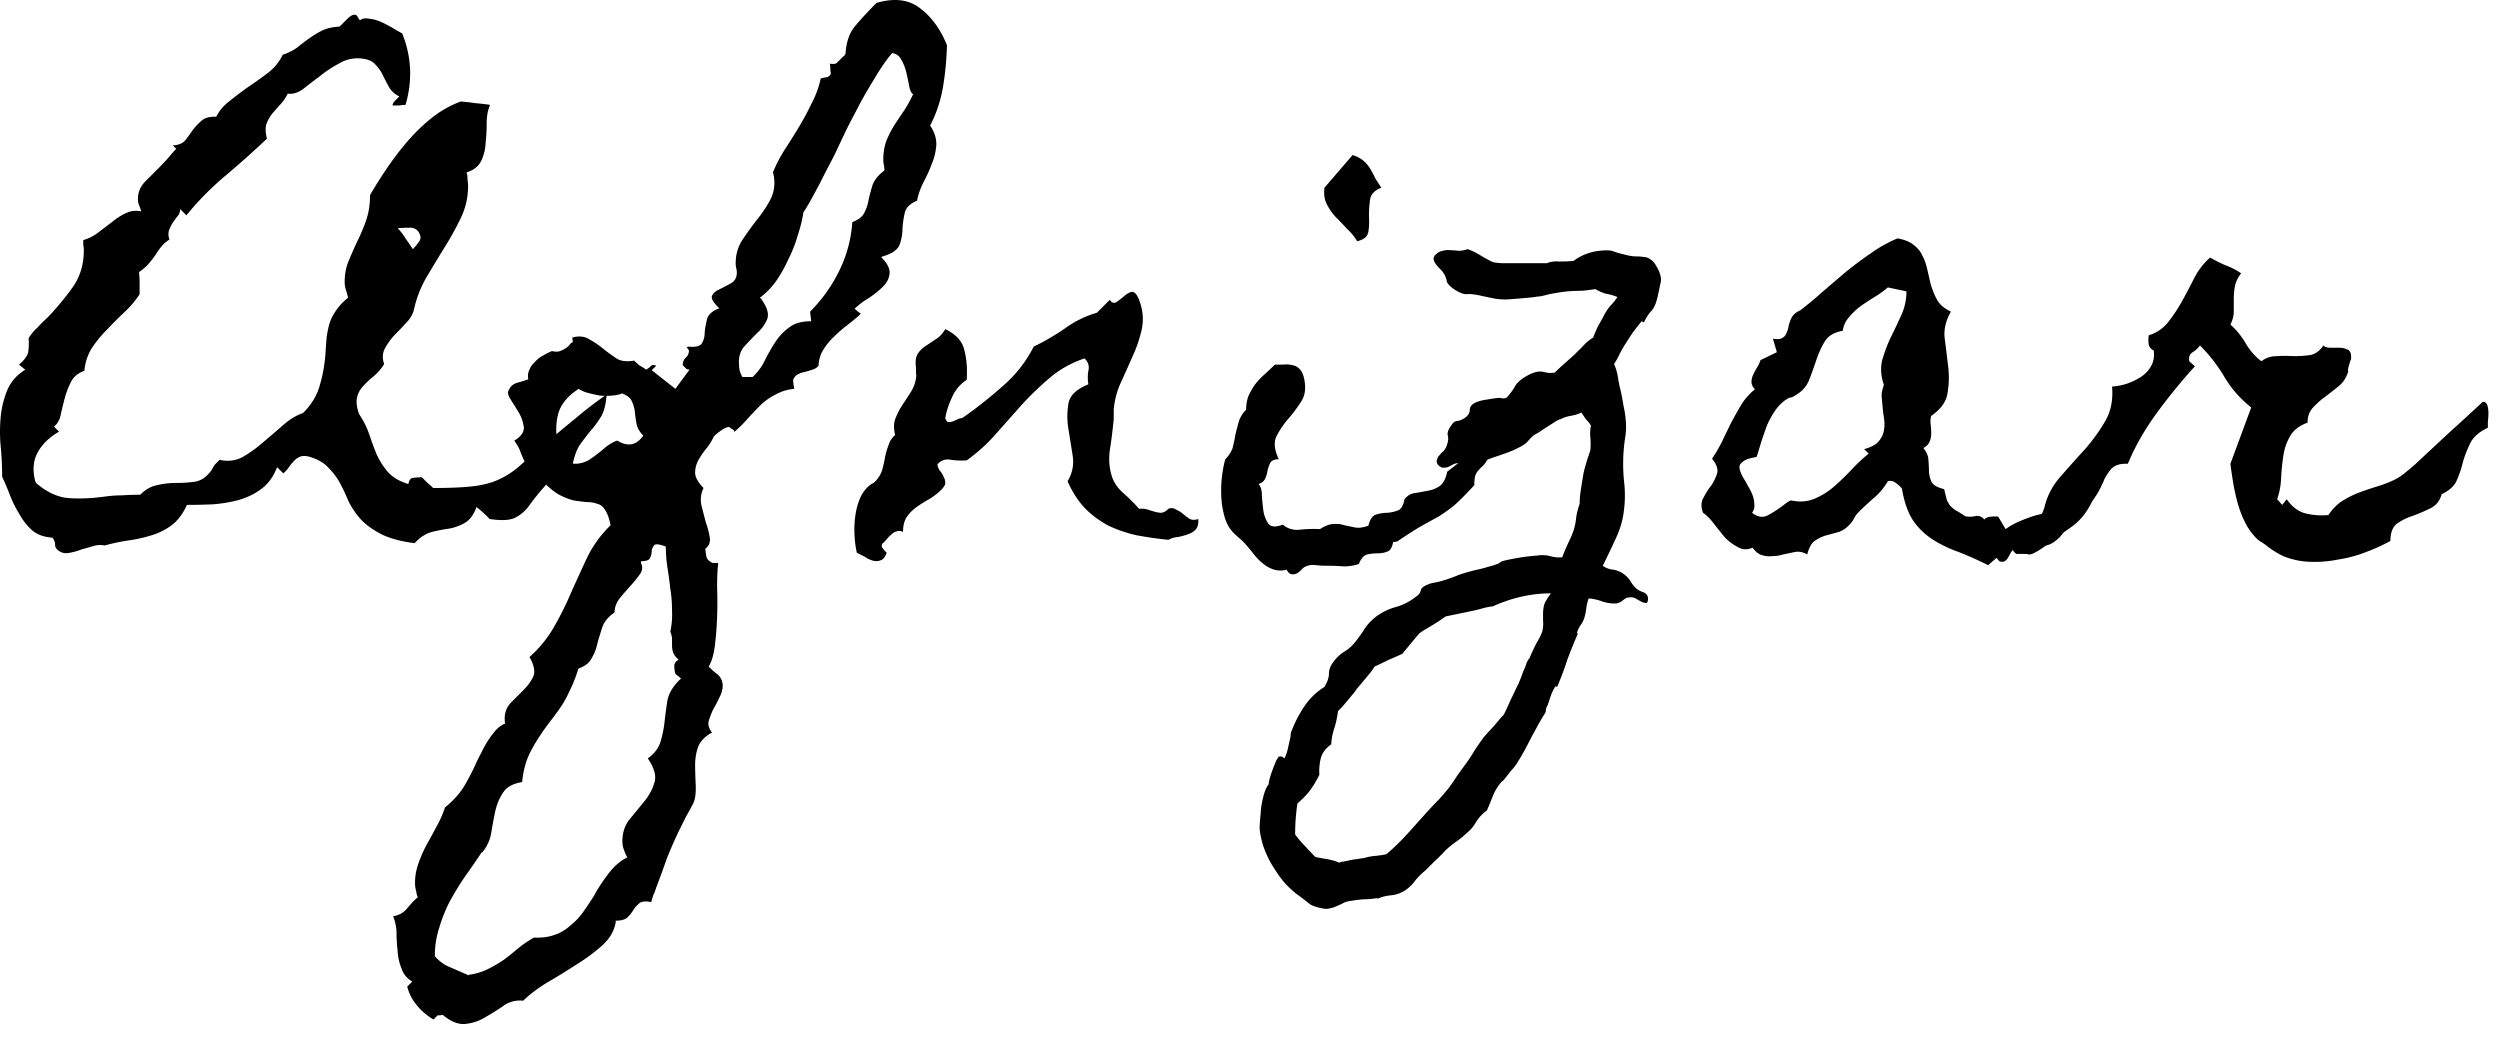 <svg
    xmlns="http://www.w3.org/2000/svg"
    width="156"
    height="65"
    viewBox="0 0 156 65"
    class="signature__image"
>
    <path
        d="M37.856 24.615c-.047.633-.175 1.113-.387 1.441a5.66 5.66 0 01-.632.844c-.211.258-.434.55-.668.879-.211.328-.375.82-.492 1.477-.774.304-1.336.668-1.688 1.09a16.15 16.15 0 00-.914 1.124 2.413 2.413 0 01-.879.809c-.328.188-.879.223-1.652.105a3.007 3.007 0 00-.387-.386 3.36 3.36 0 00-.422-.352c-.187.492-.433.82-.738.985a3.062 3.062 0 01-.95.351 9.879 9.879 0 00-1.09.211c-.374.094-.738.328-1.089.703-.89-.117-1.605-.316-2.145-.598-.515-.28-.925-.585-1.23-.913a5.261 5.261 0 01-.738-1.09c-.164-.399-.34-.774-.528-1.125a3.99 3.99 0 00-.703-.95c-.258-.304-.644-.539-1.16-.703-.234-.07-.434-.082-.598-.035a.987.987 0 00-.386.246 3.346 3.346 0 00-.352.422c-.094.14-.21.27-.351.387l-.387-.387c-.211.563-.527 1.008-.95 1.336-.398.305-.867.54-1.406.703a8.996 8.996 0 01-1.652.281c-.563.024-1.101.036-1.617.036-.258.562-.574.984-.95 1.265a4.011 4.011 0 01-1.265.633c-.445.14-.914.246-1.406.316-.492.07-.996.176-1.512.317a1.456 1.456 0 00-.703.035c-.234.07-.48.14-.738.21-.235.095-.48.165-.739.212-.234.047-.433.023-.597-.07-.211-.118-.317-.258-.317-.422a.7.7 0 00-.175-.457h-.07c-.493-.047-.891-.2-1.196-.457a3.994 3.994 0 01-.774-.985 7.114 7.114 0 01-.597-1.195 19.26 19.26 0 00-.492-1.16c0-.516-.024-1.078-.07-1.688a9.938 9.938 0 01-.036-1.863 6.017 6.017 0 01.387-1.758c.21-.539.562-.973 1.055-1.3l.105-.07-.387-.317c.305-.258.492-.504.563-.739.047-.257.058-.562.035-.914.164-.258.352-.48.562-.668.188-.21.387-.41.598-.597a16.977 16.977 0 001.582-1.899c.469-.656.703-1.43.703-2.32 0-.117-.011-.223-.035-.316v-.317a2.79 2.79 0 00.914-.457c.305-.234.598-.457.88-.668.28-.234.573-.422.878-.562.305-.141.621-.176.95-.106a7.047 7.047 0 00-.141-.387 1.032 1.032 0 01-.07-.386c0-.399.14-.75.421-1.055l.809-.809c.187-.187.398-.41.633-.668.234-.28.41-.48.527-.597l-.211-.211c.351-.024.61-.129.773-.317.164-.21.317-.421.457-.632.165-.211.34-.399.528-.563.187-.187.468-.281.843-.281h.106a2.79 2.79 0 01.844-.984c.375-.305.761-.598 1.16-.88.422-.28.832-.574 1.23-.878.399-.305.703-.68.914-1.125.352-.117.657-.27.915-.457.257-.211.503-.399.738-.563a5.73 5.73 0 01.808-.492c.305-.14.668-.223 1.09-.246l.457-.457c.188-.188.34-.281.457-.281.117 0 .188.046.211.14l.14.211c.141-.117.329-.152.563-.105.258.023.516.093.774.21.258.118.504.247.738.387.234.141.422.246.563.317.585 1.453.656 2.941.21 4.465-.117 0-.246.011-.386.035h-.422c0-.094.058-.2.176-.317l.246-.246a1.49 1.49 0 01-.633-.562c-.14-.258-.27-.504-.387-.739a2.252 2.252 0 00-.457-.667c-.164-.211-.433-.34-.808-.387a2.206 2.206 0 00-1.442.281 7.44 7.44 0 00-1.23.809c-.375.28-.727.55-1.055.808-.328.235-.645.328-.95.281-.14.282-.304.516-.491.704l-.493.562a2.75 2.75 0 00-.351.633c-.07.234-.059.539.035.914-.844.797-1.71 1.57-2.601 2.32a18.549 18.549 0 00-2.426 2.461l-.387-.386a.7.7 0 01-.176.457 5.488 5.488 0 00-.281.386c-.094.14-.176.305-.246.492a.946.946 0 00.035.563 2.13 2.13 0 00-.492.422 4.48 4.48 0 00-.352.492c-.14.211-.293.41-.457.598-.14.164-.328.328-.562.492l-.035.035c.023.234.035.457.035.668v.703a6.045 6.045 0 01-.95 1.125c-.374.352-.738.715-1.09 1.09a7.583 7.583 0 00-.949 1.16c-.257.422-.41.89-.457 1.406-.398.141-.68.375-.843.703a5.366 5.366 0 00-.387 1.02 21.21 21.21 0 00-.246 1.02c-.07.328-.211.574-.422.738l.316.316c-.609.352-1.054.785-1.336 1.301-.28.516-.328 1.125-.14 1.828l.035.035v.035c.68.586 1.371.903 2.074.95.703.047 1.465.011 2.285-.106.375-.047.727-.07 1.055-.07.352-.024.691-.035 1.02-.035h.07c.328-.328.68-.528 1.055-.598.375-.094.785-.14 1.23-.14.375 0 .738-.024 1.09-.07.351-.048.656-.224.914-.528.094-.094.164-.188.21-.281.048-.094.106-.188.177-.282l.14-.14.14-.14c.517.116.997.058 1.442-.177a7.869 7.869 0 001.266-.914c.422-.351.832-.703 1.23-1.055.422-.374.844-.632 1.266-.773.54-.539.89-1.125 1.055-1.758.187-.633.304-1.3.351-2.004.024-.351.047-.68.07-.984.047-.305.106-.586.176-.844.094-.281.223-.539.387-.773.164-.258.398-.516.703-.774l.07-.07a6.703 6.703 0 00-.14-.492 1.689 1.689 0 01-.07-.527c0-.446.082-.868.246-1.266.164-.399.34-.797.527-1.195.211-.422.398-.868.563-1.336.164-.47.246-.996.246-1.582a29.53 29.53 0 011.09-1.723c.398-.586.831-1.148 1.3-1.688.469-.539.973-1.02 1.512-1.441a6.5 6.5 0 011.758-.984c.304.023.61.058.914.105.328.024.633.059.914.106-.14.328-.211.714-.211 1.16 0 .422-.023.844-.07 1.265a2.775 2.775 0 01-.282 1.09c-.164.328-.468.563-.914.703.047.07.07.211.07.422.024.188.036.328.036.422 0 .703-.152 1.371-.457 2.004a19.217 19.217 0 01-1.055 1.898c-.375.61-.75 1.23-1.125 1.864a6.987 6.987 0 00-.738 1.933c-.07.305-.235.586-.492.844-.235.258-.48.516-.739.774-.234.257-.433.539-.597.843-.14.282-.153.598-.035.95a3.06 3.06 0 01-.668.773 5.132 5.132 0 00-.633.598 1.479 1.479 0 00-.387.703c-.07.281-.023.644.14 1.09h.036v.035c.258.398.457.808.598 1.23.14.422.292.832.456 1.23.188.4.422.762.704 1.09.304.329.726.575 1.265.739.047-.258.153-.387.317-.387.164-.023.34-.035.527-.035l.352.351c.117.094.234.2.351.317 1.031 0 1.852-.035 2.461-.106.61-.07 1.125-.199 1.547-.386a5.178 5.178 0 001.3-.809c.423-.375.973-.855 1.653-1.441.633-.54 1.266-1.067 1.899-1.582a24.395 24.395 0 011.968-1.512zm-11.672-10.02a.61.61 0 00-.597-.386c-.282 0-.54.011-.774.035.188.187.352.398.492.633.165.234.317.457.457.668.118-.118.235-.258.352-.422.14-.164.164-.34.07-.528z"
    />
    <path
        d="M59.09 2.818c-.023.89-.105 1.758-.246 2.602a8.215 8.215 0 01-.808 2.425l.035.036c.258.398.375.796.352 1.195a3.643 3.643 0 01-.282 1.16c-.14.375-.316.762-.527 1.16-.187.375-.316.75-.387 1.125-.445.188-.703.445-.773.774-.07.304-.117.632-.14.984 0 .328-.06.656-.176.984-.118.305-.434.54-.95.704l-.21.07c.398.398.574.75.527 1.055-.024.28-.164.55-.422.808a5.76 5.76 0 01-.88.703c-.35.211-.644.434-.878.668.07.047.14.106.21.176.071.047.13.094.177.14-.258.235-.54.47-.844.704-.281.21-.55.445-.809.703-.257.234-.48.504-.668.808-.187.282-.293.622-.316 1.02a.74.74 0 01-.387.246c-.14.047-.293.094-.457.14-.14.024-.281.071-.422.141a.547.547 0 00-.28.282l-.036.035c0 .164.023.363.07.597a2.931 2.931 0 00-1.16.352 3.99 3.99 0 00-.914.633c-.258.258-.527.539-.808.843-.258.305-.54.586-.844.844h-.035v-.07a.552.552 0 00-.141-.105.554.554 0 01-.14-.106c-.118-.023-.294.047-.528.21-.234.165-.387.294-.457.388a3.546 3.546 0 01-.492.773c-.188.235-.352.48-.492.738a1.705 1.705 0 00-.176.774c.023.281.199.586.527.914-.164.328-.21.68-.14 1.055.093.375.187.738.28 1.09.118.328.2.644.247.949.047.28-.047.515-.281.703.023.187.047.351.07.492.047.164.176.293.387.387h.351c-.047.398-.07.902-.07 1.511.023.61.023 1.23 0 1.864-.024.633-.07 1.23-.14 1.793-.071.562-.2.996-.388 1.3.188.188.375.352.563.493.188.164.293.386.316.668 0 .257-.07.515-.21.773a7.336 7.336 0 01-.387.738 5.86 5.86 0 00-.282.739c-.046.234.024.468.212.703-.422.234-.704.515-.844.843-.14.352-.211.75-.211 1.196 0 .304.012.703.035 1.195.023.516-.023.902-.14 1.16-.141.282-.294.563-.458.844l-.422.844c-.28.586-.539 1.172-.773 1.758-.211.609-.434 1.218-.668 1.828a2.645 2.645 0 01-.176.457c-.047.14-.093.293-.14.457-.352-.07-.598-.047-.739.07-.14.117-.258.246-.351.387a2.168 2.168 0 01-.352.457c-.14.164-.398.246-.773.246v.105c-.094.54-.375 1.02-.844 1.442a11.12 11.12 0 01-1.617 1.195c-.61.399-1.219.774-1.828 1.125-.61.375-1.102.75-1.477 1.125h-.035a1.719 1.719 0 00-1.195.317c-.375.257-.75.492-1.125.703a2.82 2.82 0 01-1.196.422c-.445.07-.925-.106-1.441-.528v-.035c-.117.023-.2.035-.246.035h-.106l-.07.07-.21.211v-.035a3.685 3.685 0 01-1.02-.879 2.881 2.881 0 01-.598-1.16 254.36 254.36 0 00.316-.316 1.423 1.423 0 01-.668-.809 3.227 3.227 0 01-.246-1.09c-.047-.398-.07-.797-.07-1.195a3.049 3.049 0 00-.211-.984 1.34 1.34 0 00.879-.493c.21-.257.433-.492.668-.703-.047-.047-.082-.164-.106-.351a2.121 2.121 0 01-.07-.352 3.498 3.498 0 01.176-1.3c.14-.422.316-.833.527-1.231.211-.375.422-.762.633-1.16.211-.375.387-.774.527-1.195.493-.399.88-.82 1.16-1.266.258-.422.516-.914.774-1.477a7.84 7.84 0 01.316-.633c.118-.257.258-.515.422-.773.164-.258.34-.492.528-.703.187-.188.375-.316.562-.387-.023-.047-.035-.152-.035-.316 0-.399.14-.738.422-1.02l.773-.773c.258-.258.457-.54.598-.844.117-.305.035-.703-.246-1.195a7.408 7.408 0 001.582-1.969c.398-.703.75-1.418 1.055-2.145.328-.726.656-1.44.984-2.144a7.264 7.264 0 011.371-1.898l.07-.07c-.093-.446-.21-.762-.351-.95a.733.733 0 00-.492-.387 1.903 1.903 0 00-.668-.105 15.658 15.658 0 01-.809-.106 4.26 4.26 0 01-.95-.386c-.35-.211-.726-.54-1.124-.985-.328-.187-.551-.363-.668-.527a2.277 2.277 0 01-.317-.563 5.89 5.89 0 01-.246-.562c-.07-.211-.199-.445-.386-.703.422-.258.62-.54.597-.844a2.5 2.5 0 00-.316-.914 65.665 65.665 0 00-.527-.844c-.165-.258-.188-.457-.07-.598.093-.21.269-.351.527-.421.257-.07.48-.141.667-.211a.875.875 0 01.07-.598c.071-.187.188-.352.352-.492.141-.164.305-.293.493-.387.187-.117.375-.21.562-.281.211.047.375.047.492 0 .14-.047.258-.106.352-.176.117-.07.2-.14.246-.21a.469.469 0 01.21-.177l-.034-.28c.398-.118.75-.083 1.054.105.305.164.598.363.88.597.327.258.62.469.878.633.258.14.598.176 1.02.106h.035c.117.117.234.222.352.316.14.07.269.152.386.246.117-.07.211-.14.281-.21.07-.095.188-.106.352-.036l-.281.281 1.476 1.16.88-1.195-.177-.035-.246-.246c0-.188.059-.34.176-.457a.567.567 0 00.211-.457c-.047-.094-.094-.153-.14-.176l.07-.07c.492.047.785-.024.879-.211.117-.188.175-.41.175-.668a5.34 5.34 0 01.141-.809c.07-.305.328-.539.774-.703-.375-.352-.528-.61-.457-.773.07-.165.21-.293.421-.387.235-.117.48-.246.739-.387.257-.14.386-.363.386-.668a.916.916 0 00-.035-.281 1.308 1.308 0 01-.035-.316c0-.516.129-.985.387-1.407.281-.422.574-.832.879-1.23.328-.399.609-.809.843-1.23a2.28 2.28 0 00.282-1.477c0-.07-.024-.176-.07-.317A8.859 8.859 0 0149 9.287c.305-.469.597-.938.879-1.406.28-.47.539-.95.773-1.442a6.123 6.123 0 00.563-1.547c.093-.023.21-.047.351-.07a.338.338 0 00.281-.246 1.632 1.632 0 01-.035-.317c0-.093-.011-.187-.035-.28h.035c.188.023.317.01.387-.036l.281-.281.14-.14a.339.339 0 00.142-.177c.046-.75.257-1.336.632-1.757.375-.446.809-.914 1.301-1.407 1.125-.328 2.04-.21 2.742.352.703.539 1.254 1.3 1.653 2.285zm-2.109 3.059c-.117-.07-.199-.235-.246-.493-.047-.257-.105-.539-.176-.843a2.773 2.773 0 00-.316-.809.747.747 0 00-.563-.422l-.07.07c-.328.399-.644.856-.95 1.372-.304.492-.608 1.007-.913 1.547l-.844 1.617c-.258.539-.492 1.031-.703 1.476-.047.117-.176.375-.387.774-.21.398-.433.832-.668 1.3-.234.446-.457.856-.668 1.231-.21.352-.328.539-.351.563v.035a8.8 8.8 0 01-.352 1.406 8.34 8.34 0 01-.562 1.441c-.211.469-.457.914-.739 1.336a4.945 4.945 0 01-.949 1.02c-.023.023-.047.035-.07.035l-.035.035.07.07c.375.516.504.938.387 1.266a2.24 2.24 0 01-.598.844c-.258.258-.527.539-.809.843-.28.305-.398.704-.351 1.196 0 .258.07.504.21.738h.634a3.41 3.41 0 00.773-1.055c.211-.421.434-.808.668-1.16.235-.351.516-.644.844-.879.328-.258.785-.386 1.371-.386l-.07-.598a9.484 9.484 0 001.828-2.566 8.058 8.058 0 00.808-3.024c.375-.14.622-.328.739-.562a2.56 2.56 0 00.28-.844c.071-.305.153-.61.247-.914.117-.305.34-.586.668-.844l.07-.07c0-.117-.011-.223-.035-.317a1.79 1.79 0 01-.035-.351c0-.399.059-.774.176-1.125.14-.352.304-.68.492-.985.21-.328.422-.644.633-.949.21-.328.398-.668.562-1.02zM40.141 27.18c-.234-.234-.375-.48-.422-.738a9.346 9.346 0 01-.105-.738 1.806 1.806 0 00-.176-.633c-.07-.211-.258-.375-.562-.492l-.035-.035c-.164.07-.375.117-.633.14a4.242 4.242 0 01-.774 0 9.165 9.165 0 01-.773-.175 2.127 2.127 0 01-.563-.247l-.035.035c-.61.399-1.008.868-1.195 1.407-.164.515-.2 1.125-.105 1.828v.176c.023.07.046.164.07.28.023.118.047.247.07.388.352.375.68.562.985.562.304 0 .597-.082.878-.246.282-.187.563-.398.844-.633.281-.258.574-.445.88-.562h.034c.657.398 1.195.293 1.617-.317zm2.004 14.871a1.91 1.91 0 01-.07-.527.433.433 0 01.281-.352c-.187-.163-.304-.316-.351-.456a1.327 1.327 0 01-.07-.422v-.422c0-.117-.036-.27-.106-.457.094-.446.129-.89.105-1.336 0-.445-.035-.89-.105-1.336a28.65 28.65 0 00-.176-1.3 8.556 8.556 0 01-.105-1.337c-.375-.14-.61-.176-.704-.105a.63.63 0 00-.175.351c0 .164-.035.317-.106.457-.047.14-.234.211-.562.211v.14c.117.212.093.434-.07.669-.165.234-.364.48-.598.738-.235.258-.457.516-.668.774-.211.28-.317.574-.317.878-.351.235-.597.516-.738.844-.117.352-.222.692-.316 1.02-.07.351-.188.668-.352.949-.14.305-.41.527-.808.668-.047.047-.07.082-.07.105a8.351 8.351 0 01-.352.95c-.118.257-.235.504-.352.738a5.59 5.59 0 01-.422.703c-.164.234-.363.504-.597.809-.47.609-.856 1.195-1.16 1.757-.329.586-.528 1.266-.598 2.04-.586.093-.985.316-1.195.667-.235.352-.399.75-.493 1.196-.093.445-.175.89-.246 1.336a2.575 2.575 0 01-.562 1.195h-.035c-.329.492-.668.984-1.02 1.476a18.357 18.357 0 00-.95 1.547 9.045 9.045 0 00-.667 1.653 5.633 5.633 0 00-.281 1.793c.28.328.609.562.984.703l1.125.492.035-.035c.469-.07.879-.2 1.23-.387a7.76 7.76 0 00.95-.562c.281-.211.574-.446.879-.704a6.55 6.55 0 01.984-.667c.492.023.926-.036 1.3-.176.352-.117.669-.305.95-.563a3.96 3.96 0 00.809-.844c.234-.328.468-.68.703-1.054.21-.399.492-.832.844-1.3.351-.47.726-.81 1.125-1.02.023 0 .035-.012.035-.036h.07a1.687 1.687 0 01-.21-.457 1.377 1.377 0 01-.106-.457c-.024-.562.117-1.043.422-1.441.328-.398.644-.785.949-1.16.304-.375.515-.774.632-1.196.118-.398-.023-.89-.421-1.476.421-.305.691-.668.808-1.09.117-.398.2-.82.246-1.266.047-.422.106-.855.176-1.3.094-.422.34-.832.738-1.23l.106-.106-.352-.282zM74.77 32.385c.024.28-.023.492-.14.632-.117.14-.282.246-.492.317-.188.07-.399.129-.633.175a1.494 1.494 0 00-.598.176 24.85 24.85 0 01-1.969-.281 8.163 8.163 0 01-1.758-.598 6.015 6.015 0 01-1.476-1.09c-.422-.445-.785-1.007-1.09-1.687a2.29 2.29 0 00.316-1.617 142.48 142.48 0 00-.28-1.758 4.824 4.824 0 01.034-1.547c.118-.469.528-.844 1.23-1.125a2.548 2.548 0 010-.844.749.749 0 00-.245-.773c-.82.281-1.535.68-2.145 1.195a19.808 19.808 0 00-1.758 1.688c-.539.61-1.09 1.23-1.652 1.863a10.66 10.66 0 01-1.793 1.617 4.729 4.729 0 01-.984-.035c-.328-.07-.61.023-.844.281a.854.854 0 00.176.422c.094.117.164.235.21.352.071.117.106.246.106.386 0 .118-.082.258-.246.422a3.794 3.794 0 01-.773.598c-.258.14-.516.305-.774.492a2.414 2.414 0 00-.598.598c-.163.234-.246.55-.246.95-.14-.071-.27-.083-.386-.036a.612.612 0 00-.317.176c-.117.093-.222.199-.316.316a1.59 1.59 0 01-.281.281c-.047.117-.035.211.035.282.07.093.152.187.246.28-.094.259-.211.411-.352.458a.716.716 0 01-.492.035 1.548 1.548 0 01-.527-.246l-.492-.246a6.396 6.396 0 01-.141-1.055 6.338 6.338 0 01.035-1.16c.047-.398.14-.773.281-1.125.141-.352.352-.645.633-.879.094-.07.153-.105.176-.105l.035-.036h.035l.14-.14c.188-.211.317-.434.388-.668.07-.258.129-.516.175-.774.047-.257.118-.503.211-.738.07-.258.211-.48.422-.668-.093-.375-.093-.703 0-.984.117-.305.258-.586.422-.844.188-.281.363-.55.528-.809.187-.28.304-.585.351-.914a.717.717 0 000-.316v-.352c-.047-.375-.012-.656.106-.843a1.64 1.64 0 01.492-.492l.633-.422c.234-.141.433-.352.597-.633.68.328 1.078.773 1.196 1.336.14.539.187 1.148.14 1.828a2.468 2.468 0 00-.914 1.09c-.21.445-.351.879-.422 1.3.047.141.106.223.176.247.094 0 .187-.012.281-.036.117-.046.223-.093.317-.14a.624.624 0 01.28-.07 26.962 26.962 0 002.497-1.97 8.003 8.003 0 001.969-2.495 14.35 14.35 0 001.933-1.125 6.39 6.39 0 012.004-.985l.809-.808c.117.187.258.234.422.14.164-.117.328-.246.492-.386.164-.141.316-.223.457-.247.164-.023.316.141.457.493.234.61.293 1.207.176 1.793a7.93 7.93 0 01-.563 1.687c-.234.54-.48 1.09-.738 1.652a5.081 5.081 0 00-.457 1.723v.457c0 .14-.012.293-.035.457a25.809 25.809 0 01-.211 1.617c-.07.563-.035 1.079.105 1.547.117.422.364.797.739 1.125.374.328.703.657.984.985a1.17 1.17 0 01.492.035c.164.047.317.094.457.14.164.047.316.07.457.07.14-.023.281-.105.422-.245a.455.455 0 01.457.035c.164.07.316.164.457.281.14.117.281.223.422.317.164.07.34.07.527 0zM86.196 11.713c-.422.164-.656.41-.703.738-.047.328-.07.668-.07 1.02.023.351.011.68-.035.984-.047.304-.282.504-.704.597a3.277 3.277 0 00-.632-.773 21.472 21.472 0 00-.704-.738 3.598 3.598 0 01-.562-.809c-.14-.281-.188-.621-.14-1.02l1.757-2.038c.281.093.504.21.668.351.164.14.305.305.422.492.117.188.223.387.316.598.118.187.246.387.387.598zm6.82 15.75c.024.515-.023.878-.14 1.09a1.73 1.73 0 01-.352.527c-.14.117-.27.258-.386.422-.094.14-.141.398-.141.773-.54.586-.973 1.02-1.3 1.3-.329.259-.645.481-.95.669-.305.164-.645.351-1.02.562-.375.211-.89.54-1.547.985l-.246.035c-.07.351-.199.55-.386.597-.164.07-.364.106-.598.106-.21 0-.422.023-.633.07-.21.047-.386.246-.527.598-.399.117-.738.164-1.02.14a13.6 13.6 0 00-1.09-.035c-.14 0-.328-.011-.562-.035a1.248 1.248 0 00-.527.035.873.873 0 00-.317.176c-.094.117-.199.211-.316.282-.117.07-.235.093-.352.07-.117 0-.222-.094-.316-.282-.281.07-.54.07-.774 0a2.041 2.041 0 01-.668-.351 3.603 3.603 0 01-.597-.598c-.164-.21-.328-.41-.492-.597a3.019 3.019 0 00-.387-.387 5.734 5.734 0 01-.387-.352 2.265 2.265 0 01-.562-.984 5.412 5.412 0 01-.211-1.23 7.617 7.617 0 01.035-1.266c.047-.422.117-.797.21-1.125.212-.211.364-.445.458-.703.07-.281.129-.563.176-.844.07-.281.14-.55.21-.809.094-.28.247-.527.458-.738 0-.305.046-.586.14-.844.117-.257.258-.503.422-.738a5.14 5.14 0 01.598-.633c.234-.21.445-.41.633-.597h.562a1.31 1.31 0 01.527.035.727.727 0 01.422.21c.117.095.211.259.281.493.165.633.118 1.148-.14 1.547a8.724 8.724 0 01-.809 1.09c-.304.351-.55.715-.738 1.09-.188.375-.14.855.14 1.44-.257 0-.433.071-.527.212a2.41 2.41 0 00-.175.492c-.024.164-.07.328-.141.492-.07.164-.211.281-.422.352.14.14.211.387.211.738.023.352.059.691.105 1.02.07.304.176.55.317.738.164.187.457.2.879.035.304.258.668.363 1.09.316a7.398 7.398 0 011.23-.035c.328-.21.61-.316.844-.316.234-.024.457 0 .668.07.21.047.433.094.668.14.234.048.515.012.844-.105.093-.398.257-.633.492-.703.234-.07.468-.105.703-.105a2.51 2.51 0 00.633-.14c.21-.071.351-.306.422-.704.187-.234.41-.363.667-.387l.774-.14c.281-.047.527-.141.738-.282.235-.164.399-.468.492-.914.399-.304.68-.527.844-.668.188-.164.34-.293.457-.386.117-.094.27-.2.457-.317l.95-.597z"
    />
    <path
        d="M103.423 18.568c-.094.398-.223.68-.387.844-.141.14-.293.375-.457.703l-.141-.07a67.66 67.66 0 00-.527.668c-.141.21-.293.445-.457.703a6.11 6.11 0 00-.387.668c-.094.21-.211.422-.351.633.117.257.199.539.246.843.047.305.105.586.175.844.071.328.129.645.176.95.071.304.117.62.141.948.023.329.012.645-.035.95a10.717 10.717 0 00-.071 2.848 7.315 7.315 0 01-.035 1.898c-.07.539-.246 1.101-.527 1.687-.281.61-.539 1.149-.774 1.617.188.141.411.223.668.246.258.047.493.153.704.317.14.117.257.246.351.387.094.164.199.304.317.421.117.118.281.212.492.282.234.093.328.27.281.527-.023.117-.07.164-.141.14a.568.568 0 01-.246-.07 4.847 4.847 0 01-.316-.175.631.631 0 00-.317-.106c-.117 0-.222.012-.316.035l-.211.141a.554.554 0 01-.211.14.574.574 0 01-.316.07c-.281 0-.551-.046-.809-.14a3.108 3.108 0 00-.808-.175 2.47 2.47 0 00-.141.562 4.751 4.751 0 01-.105.563 1.546 1.546 0 01-.247.527c-.117.164-.199.34-.246.527h.07a34.61 34.61 0 00-.667 1.652 17.93 17.93 0 01-.633 1.688l-.106-.035a3.149 3.149 0 00-.28.562l-.212.633a.782.782 0 00-.105.246.49.49 0 01-.035.211c-.165.258-.317.516-.458.774l-.421.773c-.141.281-.282.55-.422.809a13.3 13.3 0 01-.457.773 2.755 2.755 0 01-.387.492 7.099 7.099 0 01-.387.493.629.629 0 01-.175.175c-.07.07-.13.14-.176.211-.164.211-.305.469-.422.774-.117.304-.234.586-.352.843h-.035c0 .024-.012.036-.035.036-.234.187-.434.41-.598.667-.14.258-.328.481-.562.669a5.391 5.391 0 01-.738.597 6.182 6.182 0 00-.633.528 7.2 7.2 0 01-.598.597l-.633.633a4.02 4.02 0 00-.633.633 2.482 2.482 0 01-.668.633 2 2 0 01-.843.28 2.79 2.79 0 00-.844.212l-.035-.035c-.281.047-.55.07-.809.07-.281.023-.562.058-.843.105-.188.024-.34.07-.458.141-.14.07-.27.129-.386.176-.14.07-.281.117-.422.14a.874.874 0 01-.492 0c-.399-.07-.68-.175-.844-.316-.164-.14-.41-.328-.738-.563a5.463 5.463 0 01-1.301-1.44 6.19 6.19 0 01-.844-1.723c-.117-.446-.176-.774-.176-.985 0-.187.024-.504.07-.95 0-.21.047-.515.141-.913.094-.399.211-.68.352-.844 0-.07.023-.2.07-.387.047-.164.106-.34.176-.527.07-.188.14-.363.21-.527.071-.141.13-.235.177-.282.046-.023.117-.023.21 0 .07.047.118.082.141.106.094-.188.164-.387.211-.598l.14-.633a.78.78 0 00.036-.246c0-.07.012-.129.035-.175.211-.563.48-1.09.809-1.582.328-.493.75-.903 1.265-1.231.188-.305.282-.586.282-.844s.117-.527.351-.808c.188-.235.399-.422.633-.563.234-.14.445-.328.633-.562.21-.258.398-.516.562-.774.14-.234.34-.468.598-.703a3.71 3.71 0 011.3-.703 3.537 3.537 0 001.301-.633c.188-.117.305-.258.352-.422.023-.14.152-.257.387-.351.14-.07.293-.117.457-.14.14-.024.293-.06.457-.106a9.747 9.747 0 001.09-.387c.351-.117.726-.223 1.125-.317.234-.046.457-.105.668-.175a4.33 4.33 0 00.668-.211l.21-.14.282-.071c.328-.07.644-.129.949-.176.305-.047.621-.082.95-.105.304-.047.585-.035.843.035s.504.093.738.07c.117-.305.246-.61.387-.914.14-.281.258-.563.352-.844.07-.258.117-.515.14-.773.047-.281.117-.55.211-.809 0-.281.023-.562.07-.843.047-.305.094-.598.141-.88.023-.163.059-.328.106-.492l.14-.492.211-.633a4.26 4.26 0 000-.773 2.767 2.767 0 01.035-.773c-.094-.141-.199-.27-.316-.387l-.281-.422c-.188.094-.41.164-.668.21a2 2 0 00-.633.212c-.047 0-.153.047-.317.14-.14.094-.304.2-.492.317-.187.117-.363.234-.527.351a8.95 8.95 0 01-.317.176c-.14.117-.257.235-.351.352a1.336 1.336 0 01-.387.316c-.164.094-.375.2-.633.317-.234.093-.492.187-.773.28-.281.095-.55.188-.809.282-.257.07-.468.117-.632.14-.211.048-.41.071-.598.071a2.262 2.262 0 00-.563 0 .678.678 0 00-.351.105l-.282.141a1.632 1.632 0 01-.316.035.544.544 0 01-.316-.21c-.07-.118-.082-.223-.035-.317a.622.622 0 01.175-.281c.07-.094.153-.176.246-.246.07-.094.13-.2.176-.317.094-.258.117-.469.07-.633-.046-.164.024-.375.212-.633.117-.187.246-.28.386-.28.164-.024.328-.095.492-.212.188-.14.282-.304.282-.492 0-.187.129-.34.386-.457.235-.094.47-.152.703-.176a7 7 0 01.739-.105c.07 0 .14.012.21.035a.78.78 0 00.247-.035 3.9 3.9 0 00.527-.703c.117-.235.387-.469.809-.703.398-.211.726-.282.984-.211.258.07.492.082.703.035.188-.188.375-.363.563-.527l.632-.563.563-.563c.188-.21.398-.386.633-.527.094-.258.2-.504.316-.738.14-.235.27-.469.387-.703.117-.211.246-.399.387-.563.164-.164.304-.34.422-.527a3.831 3.831 0 00-.739-.211 2.599 2.599 0 01-.633-.281c-.304.047-.597.082-.878.105-.282 0-.575.012-.88.035-.421.047-.843.117-1.265.211a2.45 2.45 0 01-.281.07 1.035 1.035 0 01-.246.036c-.305.047-.61.082-.914.105-.282.024-.575.047-.88.07a3.77 3.77 0 01-.913-.035 64.764 64.764 0 01-.844-.175c-.398-.094-.715-.13-.95-.106-.234 0-.527-.129-.878-.387-.235-.187-.352-.34-.352-.457a1.405 1.405 0 00-.422-.738 2.656 2.656 0 01-.246-.281.793.793 0 01-.14-.281c-.024-.094 0-.188.07-.282.164-.164.328-.257.492-.28a1.17 1.17 0 01.492-.036c.164 0 .328.012.493.035.187 0 .374-.035.562-.105.281.093.586.246.914.457.328.187.55.304.668.351.047.024.223.047.527.07h2.848c.211-.093.469-.128.773-.105.329 0 .622-.012.88-.035a3.268 3.268 0 011.617-.633c.421-.047.714-.035.878.035.188.07.481.153.879.246.211.047.399.07.563.07.164 0 .316.012.457.036.141 0 .269.047.387.14.14.07.269.211.386.422.235.399.328.727.282.985-.047.234-.118.562-.211.984zm-6.645 18.457c-1.219 0-2.426.27-3.621.809a4.75 4.75 0 00-.563.105c-.163.047-.34.094-.527.14l-1.863.388c-.258.187-.504.351-.738.492-.188.117-.364.222-.528.316a3.206 3.206 0 00-.316.211c-.024 0-.082.059-.176.176l-.352.422-.351.422c-.117.14-.188.234-.211.28-.305.141-.598.27-.879.387-.281.141-.574.282-.879.422l-.21.317-.352.422c-.14.164-.258.304-.352.422-.117.14-.187.222-.21.246a1.744 1.744 0 01-.177.246l-.351.422-.352.422-.28.28a6.006 6.006 0 01-.212 1.02c-.117.328-.187.68-.21 1.055-.329.234-.54.504-.634.809a3.255 3.255 0 00-.105 1.09 6.771 6.771 0 01-.563.949c-.21.28-.48.562-.808.843-.047.329-.082.645-.106.95-.023.328-.035.656-.035.984a6.2 6.2 0 00.633.738c.21.235.422.457.633.668.234.047.492.094.773.14.258.048.492.118.703.212.047-.024.141-.047.282-.07.14-.024.304-.06.492-.106l.492-.07c.14-.024.234-.036.281-.036.211-.07.446-.117.703-.14.258-.023.493-.059.704-.106.468-.398.914-.832 1.335-1.3l1.266-1.407c.211-.234.434-.468.668-.703.211-.234.422-.48.633-.738.187-.258.363-.516.527-.773l.563-.774c.187-.258.363-.527.527-.809a24.2 24.2 0 01.563-.808c.046-.047.128-.14.246-.281.14-.14.28-.293.422-.457.14-.164.269-.317.386-.457.117-.118.188-.2.211-.247.14-.28.27-.562.387-.843.14-.282.281-.574.422-.88.047-.07.105-.198.175-.386.07-.164.141-.351.212-.562a3.09 3.09 0 00.21-.528c.07-.14.13-.234.176-.28.094-.235.235-.54.422-.915.211-.352.34-.621.387-.809.047-.234.058-.433.035-.597v-.492c0-.141.023-.317.07-.528.07-.187.211-.422.422-.703zM131.302 29.959c-.329.562-.586 1.02-.774 1.37-.164.329-.34.61-.527.844-.164.212-.364.41-.598.598-.211.164-.516.375-.914.633a5.78 5.78 0 01-.773.598 4.947 4.947 0 01-.633.421c-.188.118-.34.176-.457.176a.313.313 0 01-.141-.035h-.562c-.118.024-.223-.058-.317-.246a.95.95 0 00-.176.246 2.136 2.136 0 01-.14.246.46.46 0 01-.211.211c-.07.047-.176.047-.317 0l-.175-.21-.528.456a21.582 21.582 0 00-1.898-.844 7.64 7.64 0 01-1.582-.773 4.322 4.322 0 01-1.195-1.16c-.329-.492-.563-1.16-.704-2.004a1.82 1.82 0 00-.386-.352.528.528 0 00-.492-.105 4.015 4.015 0 01-.844 1.02c-.328.28-.656.585-.985.914a1.48 1.48 0 00-.281.386c-.07.14-.164.27-.281.387-.188.211-.41.363-.668.457l-.773.211c-.258.07-.504.188-.739.352-.211.164-.363.445-.457.843-.281-.164-.562-.21-.844-.14-.21.047-.433.093-.668.14a2.43 2.43 0 01-.703.106c-.211.023-.422 0-.632-.07-.211-.07-.399-.223-.563-.458-.328.141-.633.13-.914-.035a3.143 3.143 0 01-.809-.597 30.378 30.378 0 01-.703-.88c-.234-.304-.457-.527-.668-.667-.14-.375-.129-.692.035-.95a4.34 4.34 0 01.493-.773 2.98 2.98 0 00.351-.738c.071-.258-.035-.563-.316-.914.234-.352.445-.715.633-1.09.187-.399.375-.785.562-1.16.211-.399.422-.774.633-1.125.234-.375.516-.692.844-.95-.141-.163-.211-.316-.211-.456 0-.165.035-.317.105-.457.071-.165.153-.317.246-.458.094-.164.164-.316.211-.457l1.02-.492-.246-.844c.257.047.445.036.562-.035a.529.529 0 00.281-.316c.071-.14.118-.293.141-.457.047-.188.106-.352.176-.492.117-.211.293-.364.527-.457.492-.375.973-.774 1.442-1.196.492-.422.972-.832 1.441-1.23.492-.399.996-.774 1.512-1.125a8.458 8.458 0 011.687-.95c.422.071.75.2.985.387.257.188.445.41.562.668.141.258.246.551.316.88l.211.913c.118.399.258.739.422 1.02.164.281.446.515.844.703-.328.563-.457 1.125-.387 1.688.071.538.141 1.113.211 1.722a5.534 5.534 0 01-.035 1.652c-.07.54-.41 1.02-1.019 1.442-.047.164-.059.34-.036.527.024.188.036.375.036.563 0 .187-.036.363-.106.527a.773.773 0 01-.387.387c.211.258.317.515.317.773.023.258.035.504.035.738.023.235.082.446.176.633.117.188.375.328.773.422.07.305.129.54.176.703.07.14.141.258.211.352.094.094.211.187.351.281.141.07.329.188.563.352.187.047.398.047.633 0a.523.523 0 01.562.21.575.575 0 01.422-.175c.164-.024.317-.024.457 0l.457.773c.258-.187.551-.351.879-.492.328-.14.645-.258.949-.352a17.17 17.17 0 011.055-.246l3.27-1.968zm-13.5-12.024a5.513 5.513 0 01-.774.563c-.305.187-.609.386-.914.597-.281.211-.527.446-.738.704-.211.234-.34.515-.387.843-.539.094-.914.317-1.125.668a5.79 5.79 0 00-.527 1.16c-.141.422-.293.844-.457 1.266-.164.398-.457.715-.879.95a.715.715 0 01-.387.14c.023 0-.047.047-.211.14a2.74 2.74 0 00-.668.704 5.741 5.741 0 00-.492.914c-.117.328-.234.668-.352 1.02-.093.327-.187.632-.281.913-.328.047-.574.117-.738.211-.164.094-.27.2-.317.317a.646.646 0 00.036.351 2.5 2.5 0 00.211.457c.093.14.187.305.281.492.117.188.211.375.281.563a1.6 1.6 0 01.106.562.729.729 0 01-.141.528c.328.258.644.316.949.175.305-.163.586-.34.844-.527l.281-.21c.117-.095.234-.165.352-.212.539.117 1.031.082 1.476-.105a4.521 4.521 0 001.231-.774c.375-.328.738-.68 1.09-1.054.351-.375.703-.703 1.054-.985l-.281-.28c.422-.118.715-.27.879-.458.187-.21.305-.445.351-.703a2.335 2.335 0 000-.809 11.954 11.954 0 01-.105-.949 4.35 4.35 0 01-.035-.527c.023-.188.07-.375.14-.563-.187-.539-.222-1.054-.105-1.547.141-.492.316-.96.527-1.406.235-.469.457-.937.668-1.406.211-.469.317-.961.317-1.477l-1.16-.246z"
    />
    <path
        d="M155.243 26.69c-.539.257-.902.573-1.09.948-.187.375-.34.762-.457 1.16a6.767 6.767 0 01-.387 1.16c-.14.352-.457.645-.949.88-.117.421-.351.714-.703.878-.328.165-.68.317-1.055.457a3.725 3.725 0 00-1.019.493c-.281.21-.422.574-.422 1.09-.469.257-.984.492-1.547.703a8.078 8.078 0 01-1.723.457 7.41 7.41 0 01-1.757.14 4.845 4.845 0 01-1.653-.351 5.244 5.244 0 01-1.019-.633 3.195 3.195 0 00-.352-.246 1.285 1.285 0 01-.316-.246 3.726 3.726 0 01-.703-.985 6.586 6.586 0 01-.457-1.195 12.23 12.23 0 01-.282-1.265c-.07-.422-.129-.82-.175-1.196l1.3-3.515a6.917 6.917 0 01-1.652-1.864 9.77 9.77 0 00-1.547-2.004 1.575 1.575 0 01-.457.422c-.187.117-.258.305-.211.563l.352.316a35.386 35.386 0 00-2.356 2.883c-.773 1.055-1.383 2.121-1.828 3.2-.516-.024-.879.105-1.09.386a3.47 3.47 0 00-.527.914 4.43 4.43 0 01-.527.914c-.211.281-.563.398-1.055.352a16.24 16.24 0 00-.352.843 5.2 5.2 0 01-.422.809 2.21 2.21 0 01-.597.633c-.235.187-.528.281-.879.281-.188-.188-.293-.387-.317-.598-.023-.21 0-.422.071-.632a3.35 3.35 0 01.281-.669c.117-.234.199-.457.246-.667.188-.68.527-1.29 1.02-1.829.492-.562.984-1.113 1.476-1.652.492-.562.914-1.148 1.266-1.758.351-.61.492-1.324.422-2.144.304-.024.609-.082.914-.176a4.38 4.38 0 00.879-.422c.281-.187.492-.41.633-.668.164-.281.222-.61.175-.984-.187-.094-.293-.223-.316-.387a2.206 2.206 0 010-.563 2.425 2.425 0 001.23-.843c.328-.422.621-.867.879-1.336.258-.469.504-.938.739-1.406.257-.493.585-.915.984-1.266.328.188.656.352.984.492.328.117.645.281.95.492-.211.282-.34.551-.387.809a4.502 4.502 0 00-.071.809v.773c0 .258-.07.527-.21.809.375.328.691.714.949 1.16.258.445.586.82.984 1.125.281-.211.598-.317.949-.317a7.936 7.936 0 011.055 0c.375 0 .727-.023 1.055-.07.328-.07.597-.27.808-.598.094.094.235.141.422.141h.563c.187 0 .351.035.492.105.141.047.223.153.246.317.023.187.012.316-.035.387-.024.07-.059.187-.106.351-.047.188-.058.281-.035.281.024 0 0 .082-.07.246a1.738 1.738 0 01-.598.774c-.258.21-.527.422-.808.633-.258.187-.504.41-.739.668-.211.234-.316.539-.316.914-.516.187-.879.468-1.09.843a3.337 3.337 0 00-.422 1.231c-.07.445-.117.914-.14 1.406a4.618 4.618 0 01-.246 1.301l.316.352.281-.352c.328.469.715.762 1.16.879.469.117.95.152 1.442.105.234-.351.504-.632.808-.843.328-.211.668-.387 1.02-.528.375-.14.75-.27 1.125-.386a8.033 8.033 0 001.125-.422c.281-.14.515-.293.703-.457.211-.164.434-.352.668-.563l2.074-1.933a165.45 165.45 0 002.11-1.934c.14 0 .234.07.281.21.047.142.07.306.07.493 0 .164-.012.34-.035.527v.387z"
    />
</svg>
